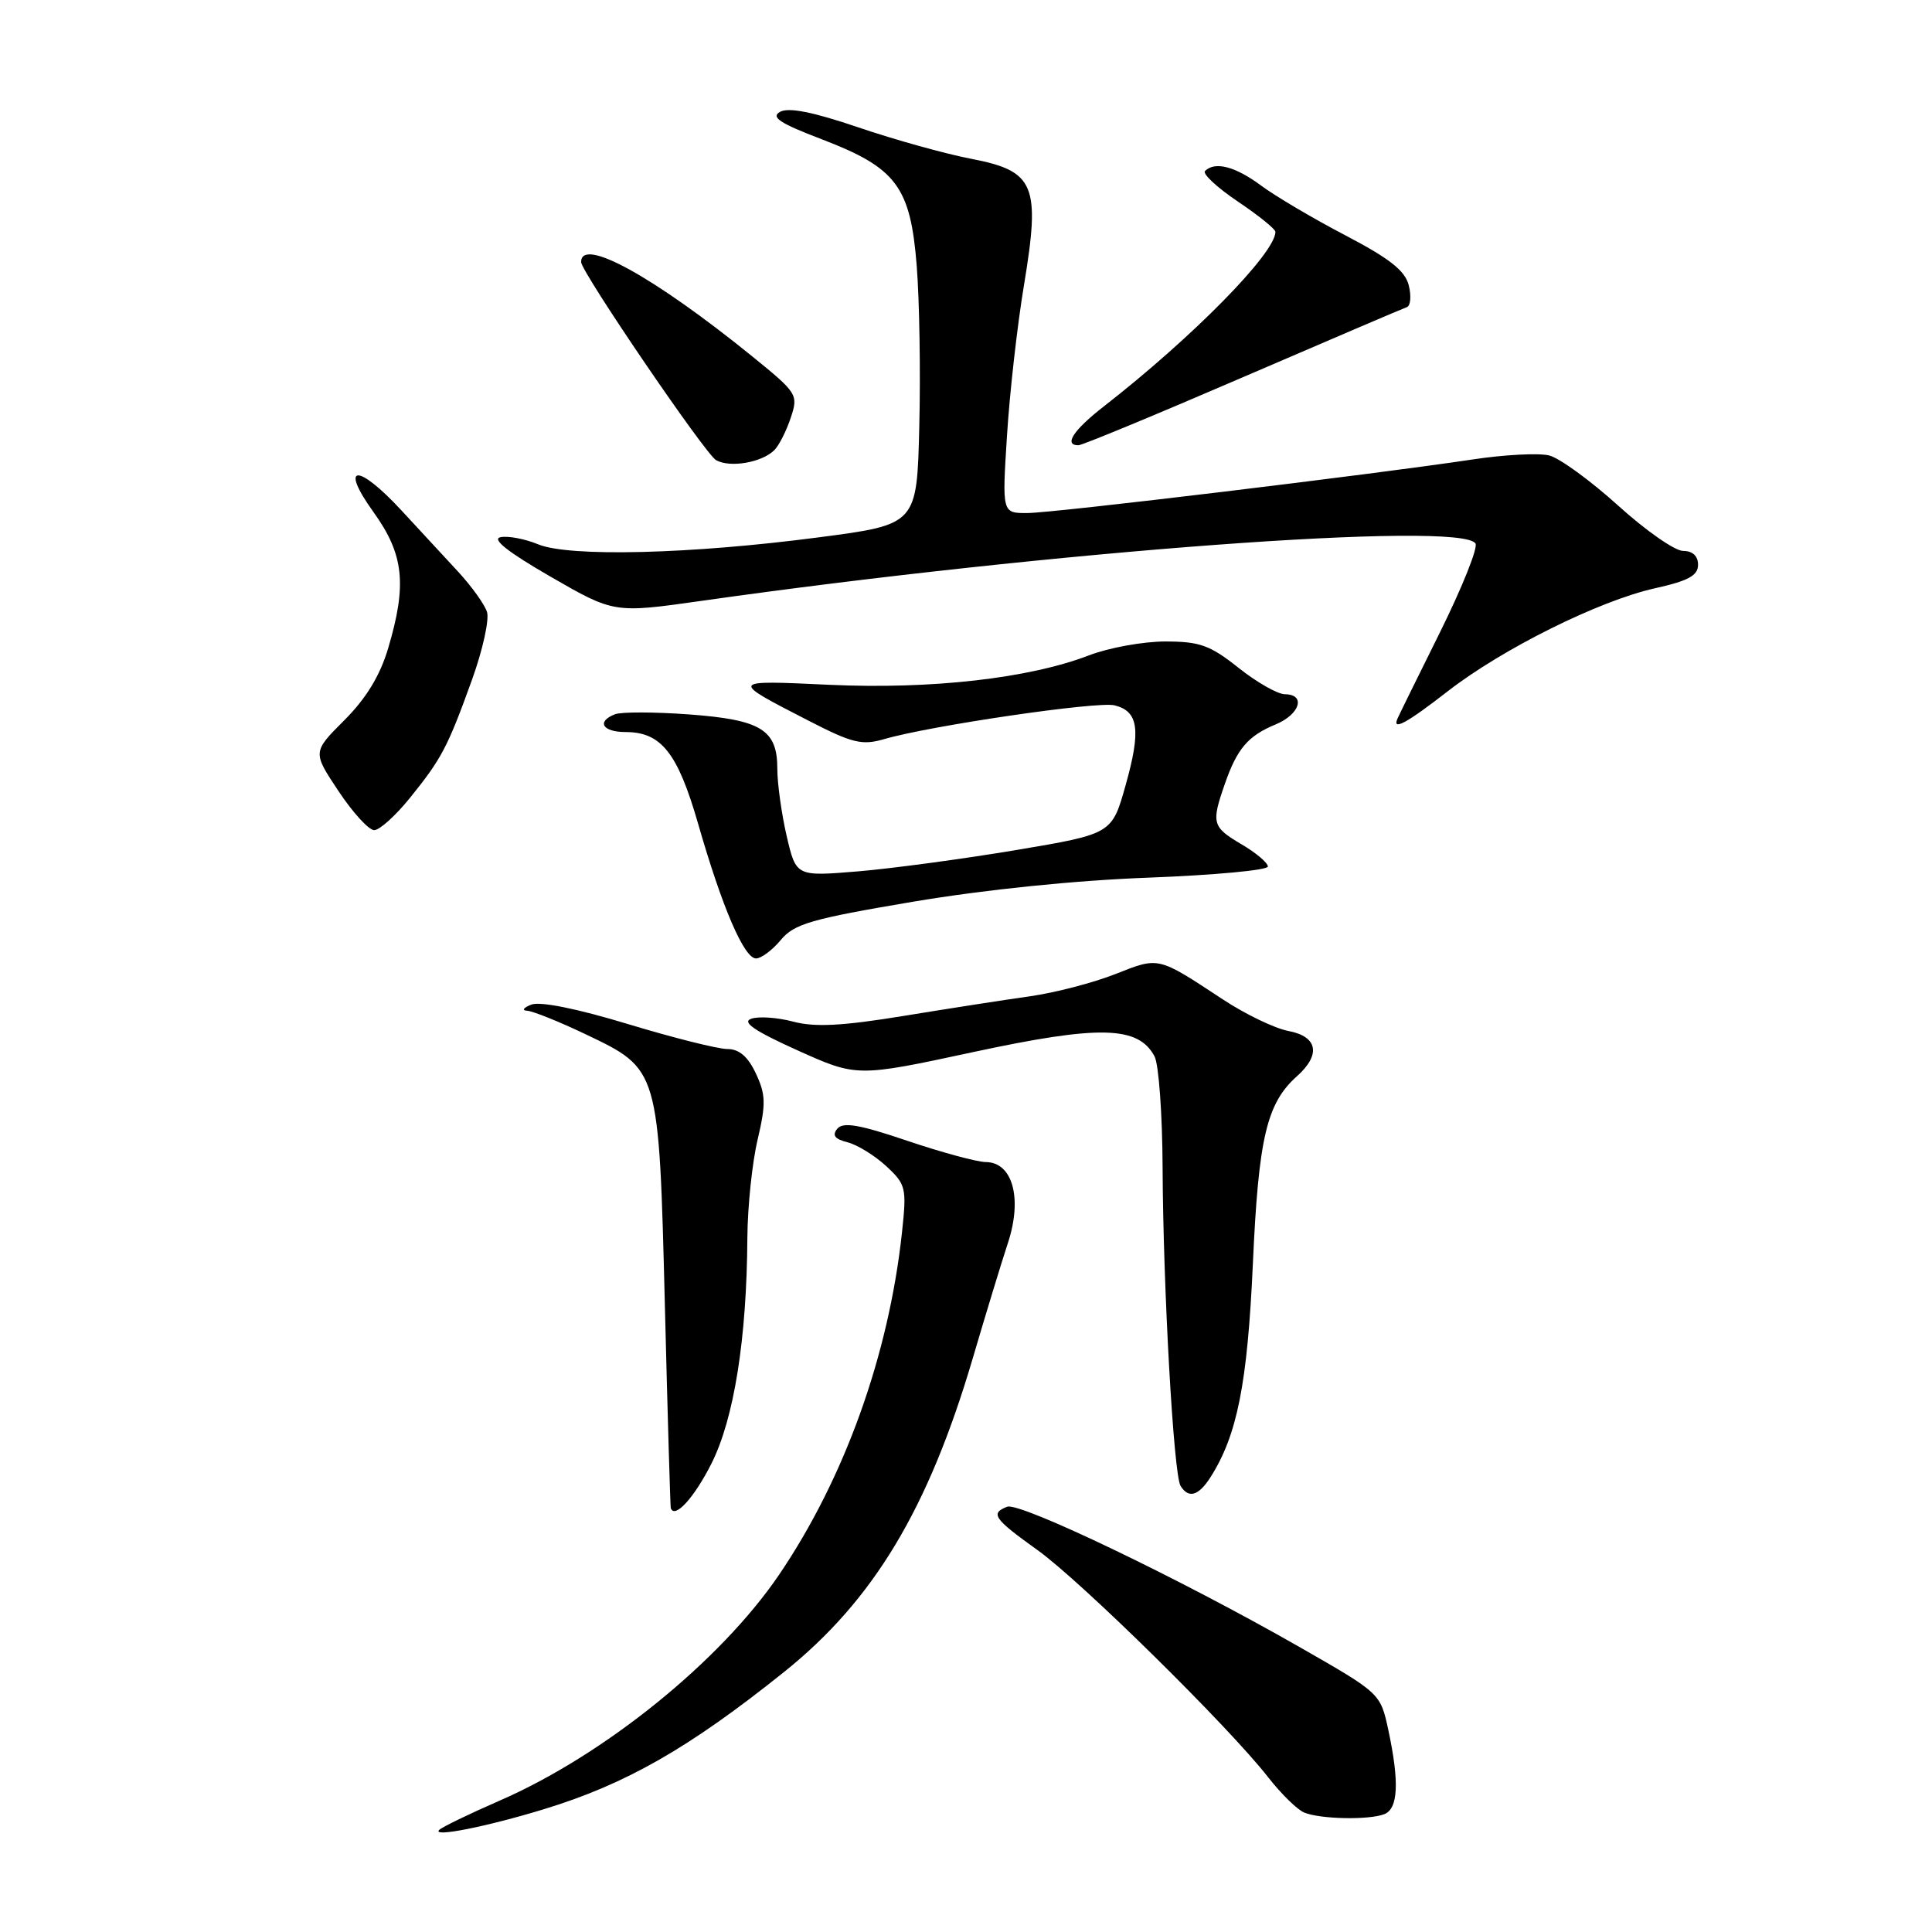 <?xml version="1.0" encoding="UTF-8" standalone="no"?>
<!DOCTYPE svg PUBLIC "-//W3C//DTD SVG 1.1//EN" "http://www.w3.org/Graphics/SVG/1.1/DTD/svg11.dtd" >
<svg xmlns="http://www.w3.org/2000/svg" xmlns:xlink="http://www.w3.org/1999/xlink" version="1.1" viewBox="0 0 256 256">
 <g >
 <path fill="currentColor"
d=" M 72.00 239.75 C 82.91 236.43 91.26 231.66 103.85 221.58 C 115.73 212.07 122.99 200.00 128.89 180.00 C 130.59 174.22 132.69 167.32 133.57 164.65 C 135.49 158.77 134.18 154.01 130.63 153.98 C 129.46 153.97 124.78 152.70 120.22 151.16 C 113.88 149.01 111.72 148.64 110.95 149.56 C 110.23 150.43 110.60 150.93 112.30 151.36 C 113.60 151.69 115.90 153.11 117.42 154.51 C 120.05 156.95 120.15 157.39 119.52 163.29 C 117.76 179.58 111.91 195.87 103.24 208.65 C 95.46 220.11 80.03 232.58 66.19 238.60 C 62.18 240.35 58.58 242.09 58.19 242.48 C 57.20 243.49 64.43 242.06 72.00 239.75 Z  M 183.42 240.39 C 185.27 239.68 185.44 236.16 183.96 229.23 C 182.91 224.37 182.91 224.37 172.21 218.25 C 156.41 209.21 135.14 199.01 133.46 199.65 C 131.18 200.53 131.66 201.23 137.47 205.39 C 143.25 209.53 162.83 228.81 168.04 235.50 C 169.76 237.70 171.91 239.81 172.83 240.18 C 174.97 241.05 181.37 241.18 183.42 240.39 Z  M 94.27 193.93 C 97.26 187.99 98.95 177.42 99.03 164.00 C 99.06 159.88 99.67 154.03 100.39 151.00 C 101.50 146.27 101.47 145.04 100.16 142.25 C 99.10 139.99 97.94 139.00 96.37 139.00 C 95.13 139.00 89.20 137.51 83.19 135.69 C 76.44 133.64 71.55 132.66 70.39 133.12 C 69.35 133.53 69.11 133.89 69.86 133.93 C 70.60 133.97 74.09 135.37 77.61 137.05 C 87.35 141.70 87.31 141.54 88.10 173.00 C 88.46 187.57 88.82 199.65 88.88 199.83 C 89.40 201.30 91.97 198.48 94.27 193.93 Z  M 160.39 195.75 C 163.94 190.17 165.29 183.34 166.01 167.50 C 166.76 150.75 167.84 146.18 171.86 142.60 C 175.06 139.74 174.60 137.34 170.72 136.61 C 168.92 136.27 165.01 134.39 162.04 132.43 C 153.33 126.70 153.62 126.77 147.79 129.07 C 144.88 130.22 139.80 131.54 136.50 132.01 C 133.20 132.47 125.64 133.65 119.70 134.62 C 111.57 135.95 107.95 136.13 105.10 135.37 C 103.02 134.82 100.52 134.64 99.54 134.99 C 98.26 135.43 99.96 136.60 105.66 139.17 C 113.55 142.72 113.55 142.72 129.03 139.39 C 145.70 135.81 150.82 135.93 152.98 139.97 C 153.54 141.01 154.02 147.64 154.05 154.68 C 154.12 170.69 155.51 195.40 156.43 196.89 C 157.49 198.60 158.81 198.22 160.39 195.75 Z  M 103.46 124.55 C 105.24 122.41 107.48 121.76 121.00 119.48 C 130.58 117.87 142.51 116.65 152.25 116.29 C 160.91 115.96 168.00 115.30 168.00 114.82 C 168.00 114.33 166.43 113.00 164.50 111.87 C 160.62 109.58 160.48 109.08 162.30 103.87 C 163.92 99.20 165.37 97.50 169.03 95.99 C 172.26 94.65 173.07 92.01 170.25 91.99 C 169.29 91.98 166.52 90.41 164.11 88.49 C 160.34 85.49 158.97 85.00 154.40 85.00 C 151.47 85.00 146.92 85.83 144.29 86.84 C 136.36 89.89 123.40 91.36 109.90 90.74 C 96.60 90.12 96.62 90.09 107.15 95.50 C 112.94 98.48 114.22 98.79 117.15 97.94 C 123.22 96.16 145.46 92.90 147.68 93.46 C 150.86 94.25 151.21 96.71 149.16 104.01 C 147.34 110.50 147.34 110.50 134.62 112.64 C 127.63 113.81 118.21 115.08 113.70 115.46 C 105.49 116.14 105.49 116.14 104.24 110.79 C 103.56 107.85 103.00 103.84 103.00 101.88 C 103.00 96.68 100.87 95.37 91.25 94.66 C 86.71 94.33 82.33 94.32 81.50 94.64 C 79.00 95.60 79.82 97.00 82.89 97.00 C 87.62 97.00 89.80 99.76 92.51 109.17 C 95.70 120.27 98.60 127.00 100.18 127.00 C 100.86 127.00 102.34 125.90 103.46 124.55 Z  M 54.30 105.75 C 58.52 100.53 59.32 99.01 62.55 90.05 C 63.96 86.14 64.85 82.11 64.53 81.09 C 64.21 80.08 62.49 77.69 60.72 75.77 C 58.95 73.86 55.57 70.21 53.21 67.65 C 47.37 61.33 44.91 61.48 49.50 67.87 C 53.52 73.46 53.95 77.45 51.43 85.91 C 50.36 89.51 48.53 92.53 45.64 95.42 C 41.41 99.65 41.41 99.65 44.85 104.82 C 46.74 107.67 48.87 110.00 49.58 110.00 C 50.29 110.00 52.41 108.09 54.30 105.75 Z  M 191.83 91.60 C 199.08 85.97 211.87 79.61 219.25 77.96 C 223.70 76.97 225.00 76.27 225.00 74.84 C 225.00 73.67 224.28 73.00 223.02 73.00 C 221.93 73.00 218.06 70.30 214.41 66.99 C 210.76 63.69 206.65 60.70 205.28 60.35 C 203.90 60.01 199.34 60.24 195.14 60.88 C 181.83 62.88 139.64 67.97 136.14 67.98 C 132.78 68.00 132.78 68.00 133.43 57.75 C 133.78 52.11 134.79 43.14 135.68 37.80 C 137.89 24.48 137.13 22.67 128.68 21.04 C 125.28 20.39 118.56 18.52 113.74 16.88 C 107.75 14.84 104.48 14.19 103.36 14.82 C 102.10 15.52 103.34 16.34 108.85 18.44 C 118.77 22.23 120.64 24.71 121.47 35.22 C 121.83 39.77 121.99 49.35 121.81 56.50 C 121.50 69.50 121.50 69.50 108.50 71.20 C 91.53 73.43 75.41 73.83 71.29 72.12 C 69.57 71.41 67.34 70.98 66.33 71.18 C 65.10 71.41 67.28 73.14 72.93 76.40 C 81.36 81.26 81.36 81.26 92.93 79.62 C 139.56 73.00 193.64 68.99 195.51 72.02 C 195.86 72.57 193.74 77.85 190.82 83.75 C 187.89 89.64 185.35 94.81 185.17 95.23 C 184.45 96.88 186.40 95.82 191.83 91.60 Z  M 102.62 59.63 C 103.23 59.01 104.21 57.08 104.78 55.35 C 105.80 52.29 105.66 52.08 99.66 47.21 C 86.62 36.64 77.00 31.34 77.00 34.72 C 77.00 36.01 93.44 60.15 94.88 60.97 C 96.73 62.02 100.97 61.29 102.62 59.63 Z  M 164.65 50.00 C 176.12 45.06 185.91 40.87 186.41 40.70 C 186.91 40.53 187.02 39.23 186.67 37.81 C 186.18 35.86 184.13 34.25 178.26 31.18 C 173.99 28.95 168.95 25.97 167.06 24.56 C 163.67 22.05 160.98 21.35 159.67 22.66 C 159.31 23.03 161.26 24.84 164.00 26.69 C 166.75 28.54 169.00 30.35 169.00 30.72 C 169.00 33.54 158.04 44.68 146.25 53.86 C 142.22 57.00 140.91 59.00 142.90 59.00 C 143.39 59.00 153.18 54.95 164.65 50.00 Z "/>
</g>
</svg>